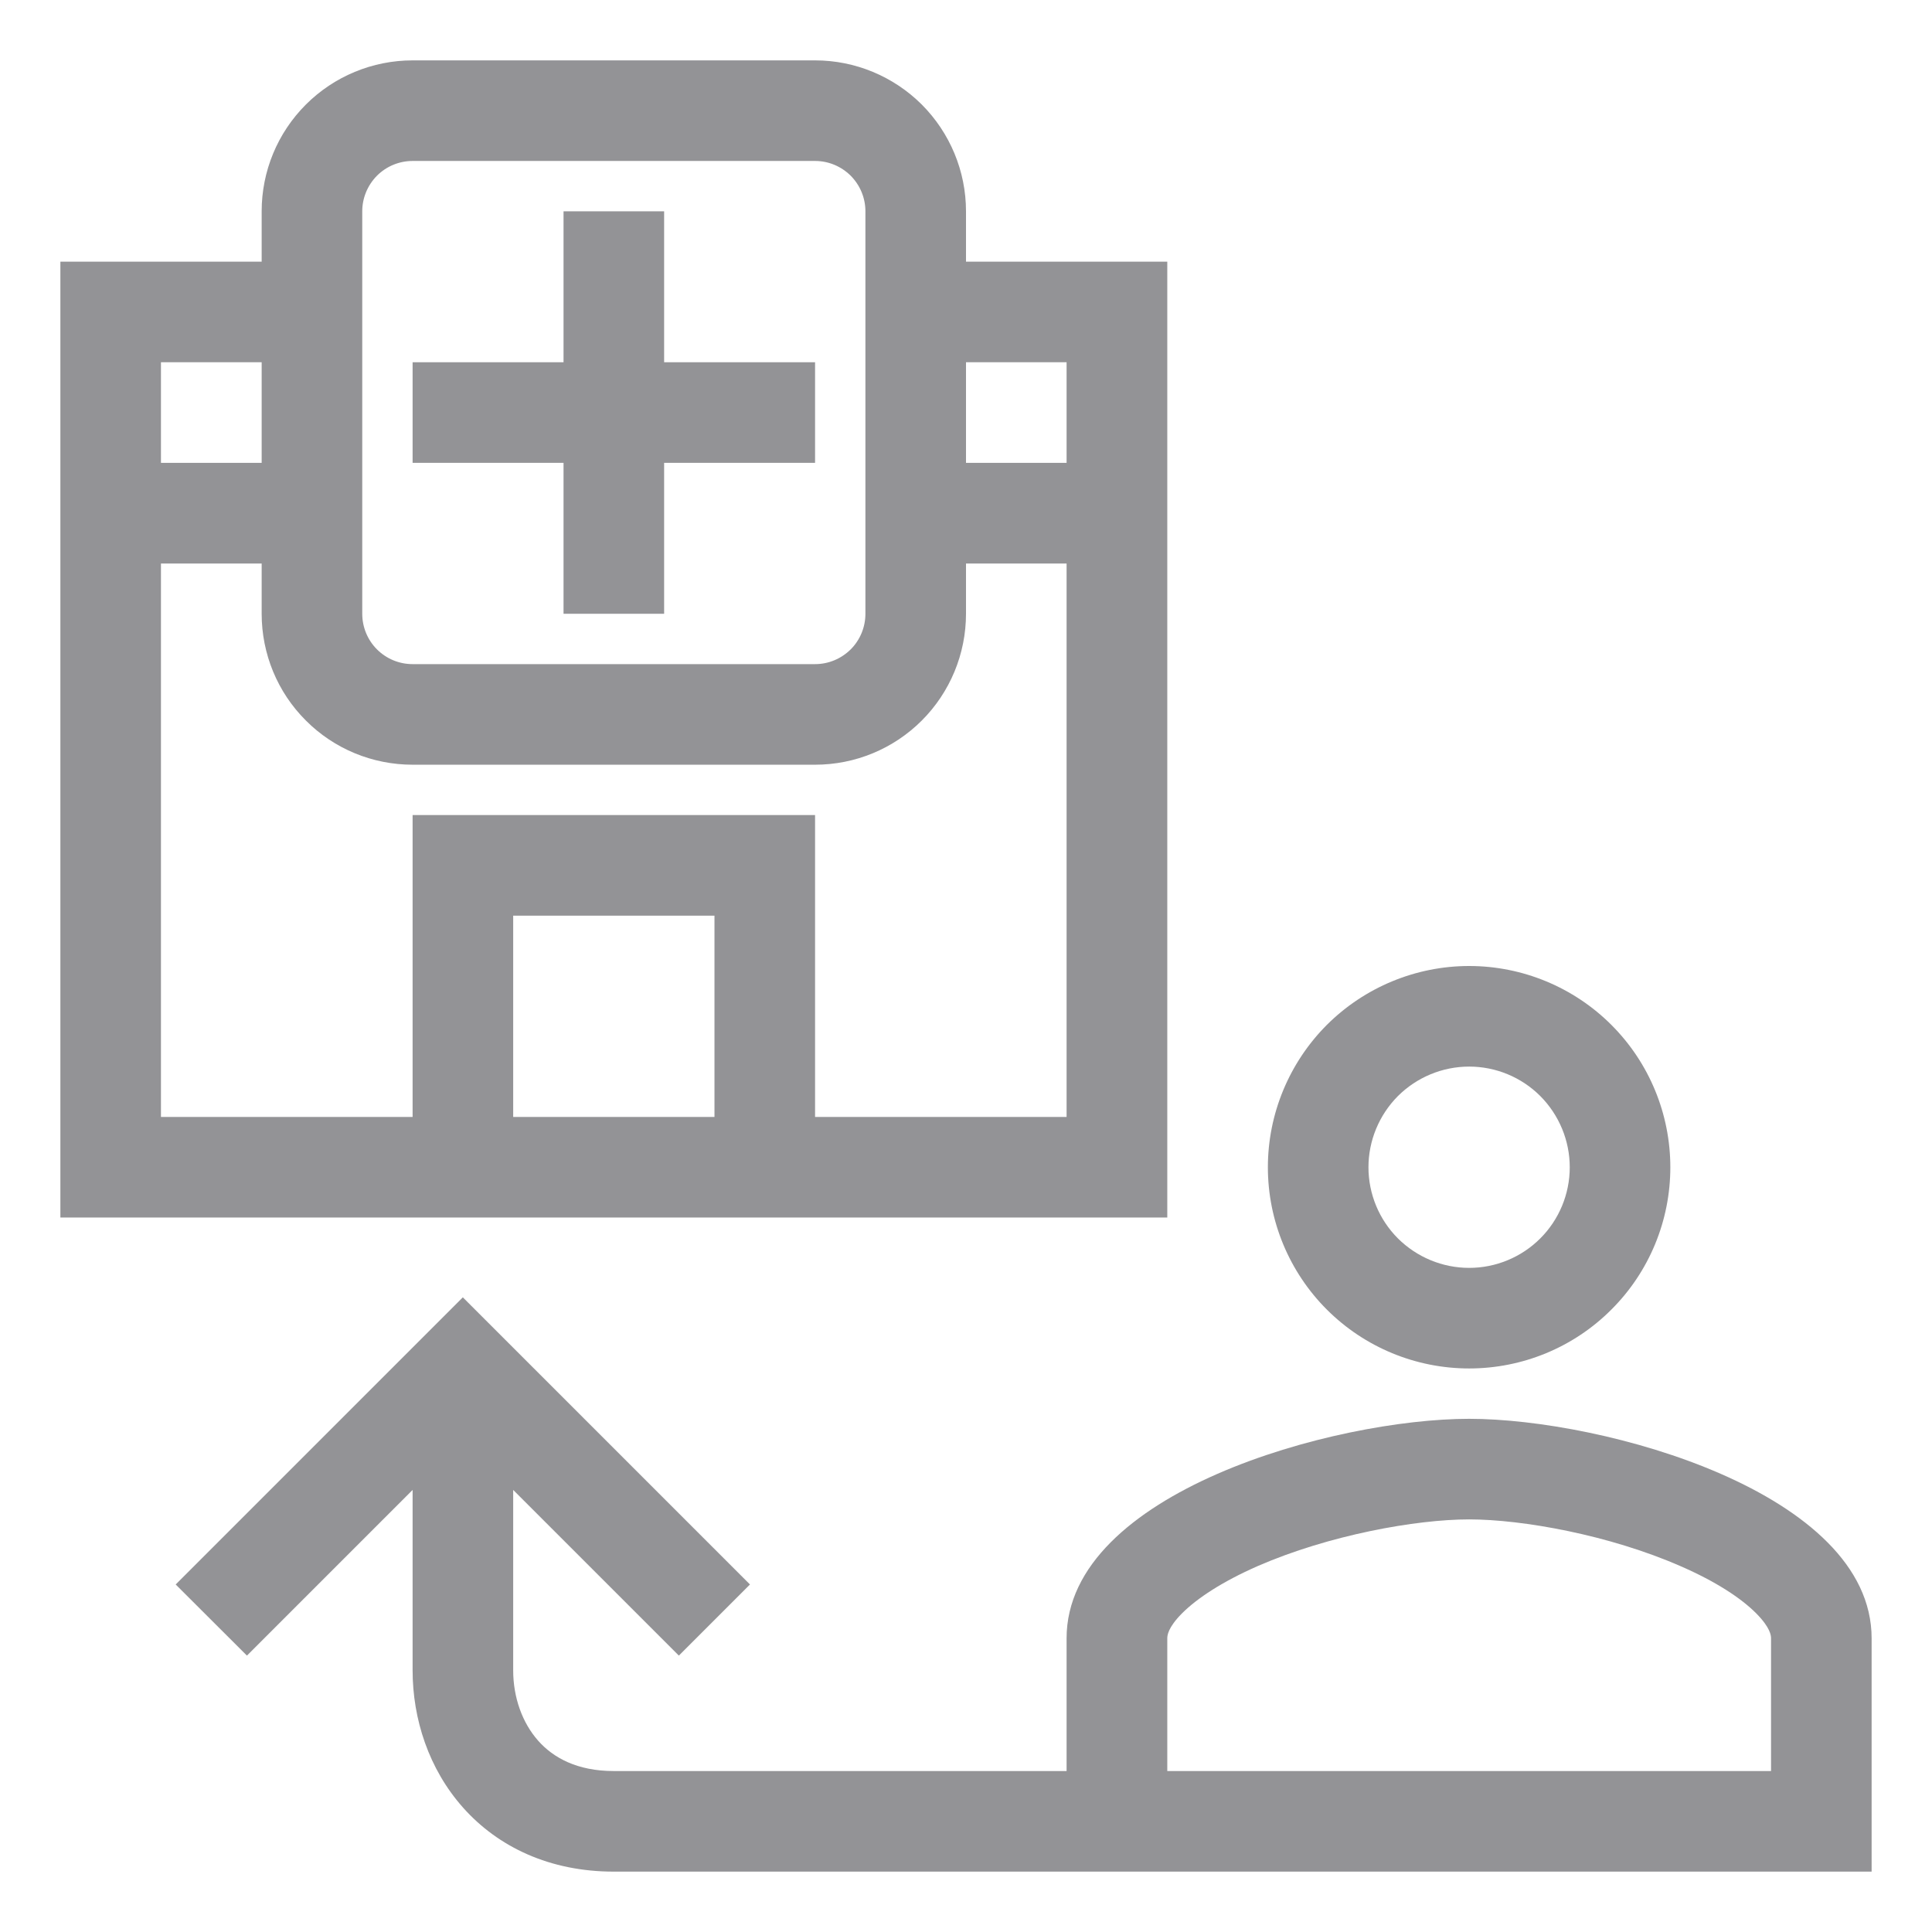 <svg width="16" height="16" viewBox="0 0 16 16" fill="none" xmlns="http://www.w3.org/2000/svg">
    <path d="M4.667 1.75V3H3.417V3.833H4.667V5.083H5.5V3.833H6.75V3H5.5V1.75H4.667Z" fill="#939396"/>
    <path fill-rule="evenodd" clip-rule="evenodd" d="M3.417 0.5C3.085 0.5 2.767 0.632 2.533 0.866C2.298 1.101 2.167 1.418 2.167 1.75V2.167H0.5V10.083H9.667V2.167H8V1.75C8 1.418 7.868 1.101 7.634 0.866C7.399 0.632 7.082 0.5 6.75 0.5H3.417ZM6.75 6.333C7.082 6.333 7.399 6.202 7.634 5.967C7.868 5.733 8 5.415 8 5.083V4.667H8.833V9.25H6.75V6.75H3.417V9.25H1.333V4.667H2.167V5.083C2.167 5.415 2.298 5.733 2.533 5.967C2.767 6.202 3.085 6.333 3.417 6.333H6.75ZM3 1.75C3 1.639 3.044 1.534 3.122 1.455C3.2 1.377 3.306 1.333 3.417 1.333H6.75C6.861 1.333 6.966 1.377 7.045 1.455C7.123 1.534 7.167 1.639 7.167 1.75V5.083C7.167 5.194 7.123 5.3 7.045 5.378C6.966 5.456 6.861 5.5 6.75 5.5H3.417C3.306 5.5 3.2 5.456 3.122 5.378C3.044 5.3 3 5.194 3 5.083V1.75ZM1.333 3H2.167V3.833H1.333V3ZM8.833 3.833H8V3H8.833V3.833ZM5.917 7.583V9.25H4.25V7.583H5.917ZM10.5 9.667C10.5 9.225 10.676 8.801 10.988 8.488C11.301 8.176 11.725 8 12.167 8C12.609 8 13.033 8.176 13.345 8.488C13.658 8.801 13.833 9.225 13.833 9.667C13.833 10.109 13.658 10.533 13.345 10.845C13.033 11.158 12.609 11.333 12.167 11.333C11.725 11.333 11.301 11.158 10.988 10.845C10.676 10.533 10.5 10.109 10.5 9.667ZM12.167 8.833C11.946 8.833 11.734 8.921 11.577 9.077C11.421 9.234 11.333 9.446 11.333 9.667C11.333 9.888 11.421 10.1 11.577 10.256C11.734 10.412 11.946 10.5 12.167 10.5C12.388 10.5 12.6 10.412 12.756 10.256C12.912 10.1 13 9.888 13 9.667C13 9.446 12.912 9.234 12.756 9.077C12.6 8.921 12.388 8.833 12.167 8.833ZM12.167 11.75C11.054 11.75 8.833 12.359 8.833 13.568V14.667H5.083C4.78 14.667 4.582 14.557 4.457 14.416C4.325 14.267 4.25 14.057 4.25 13.833V12.339L5.622 13.711L6.211 13.122L3.833 10.744L1.455 13.122L2.045 13.711L3.417 12.339V13.833C3.417 14.235 3.55 14.65 3.835 14.97C4.126 15.297 4.554 15.5 5.083 15.5H15.5V13.568C15.5 12.359 13.279 11.75 12.167 11.75ZM9.789 13.361C9.671 13.48 9.667 13.545 9.667 13.568V14.667H14.667V13.568C14.667 13.545 14.662 13.48 14.544 13.361C14.419 13.235 14.209 13.097 13.917 12.97C13.328 12.712 12.608 12.583 12.167 12.583C11.725 12.583 11.005 12.713 10.417 12.969C10.125 13.097 9.915 13.235 9.789 13.361Z" fill="#939396"/>
</svg>
